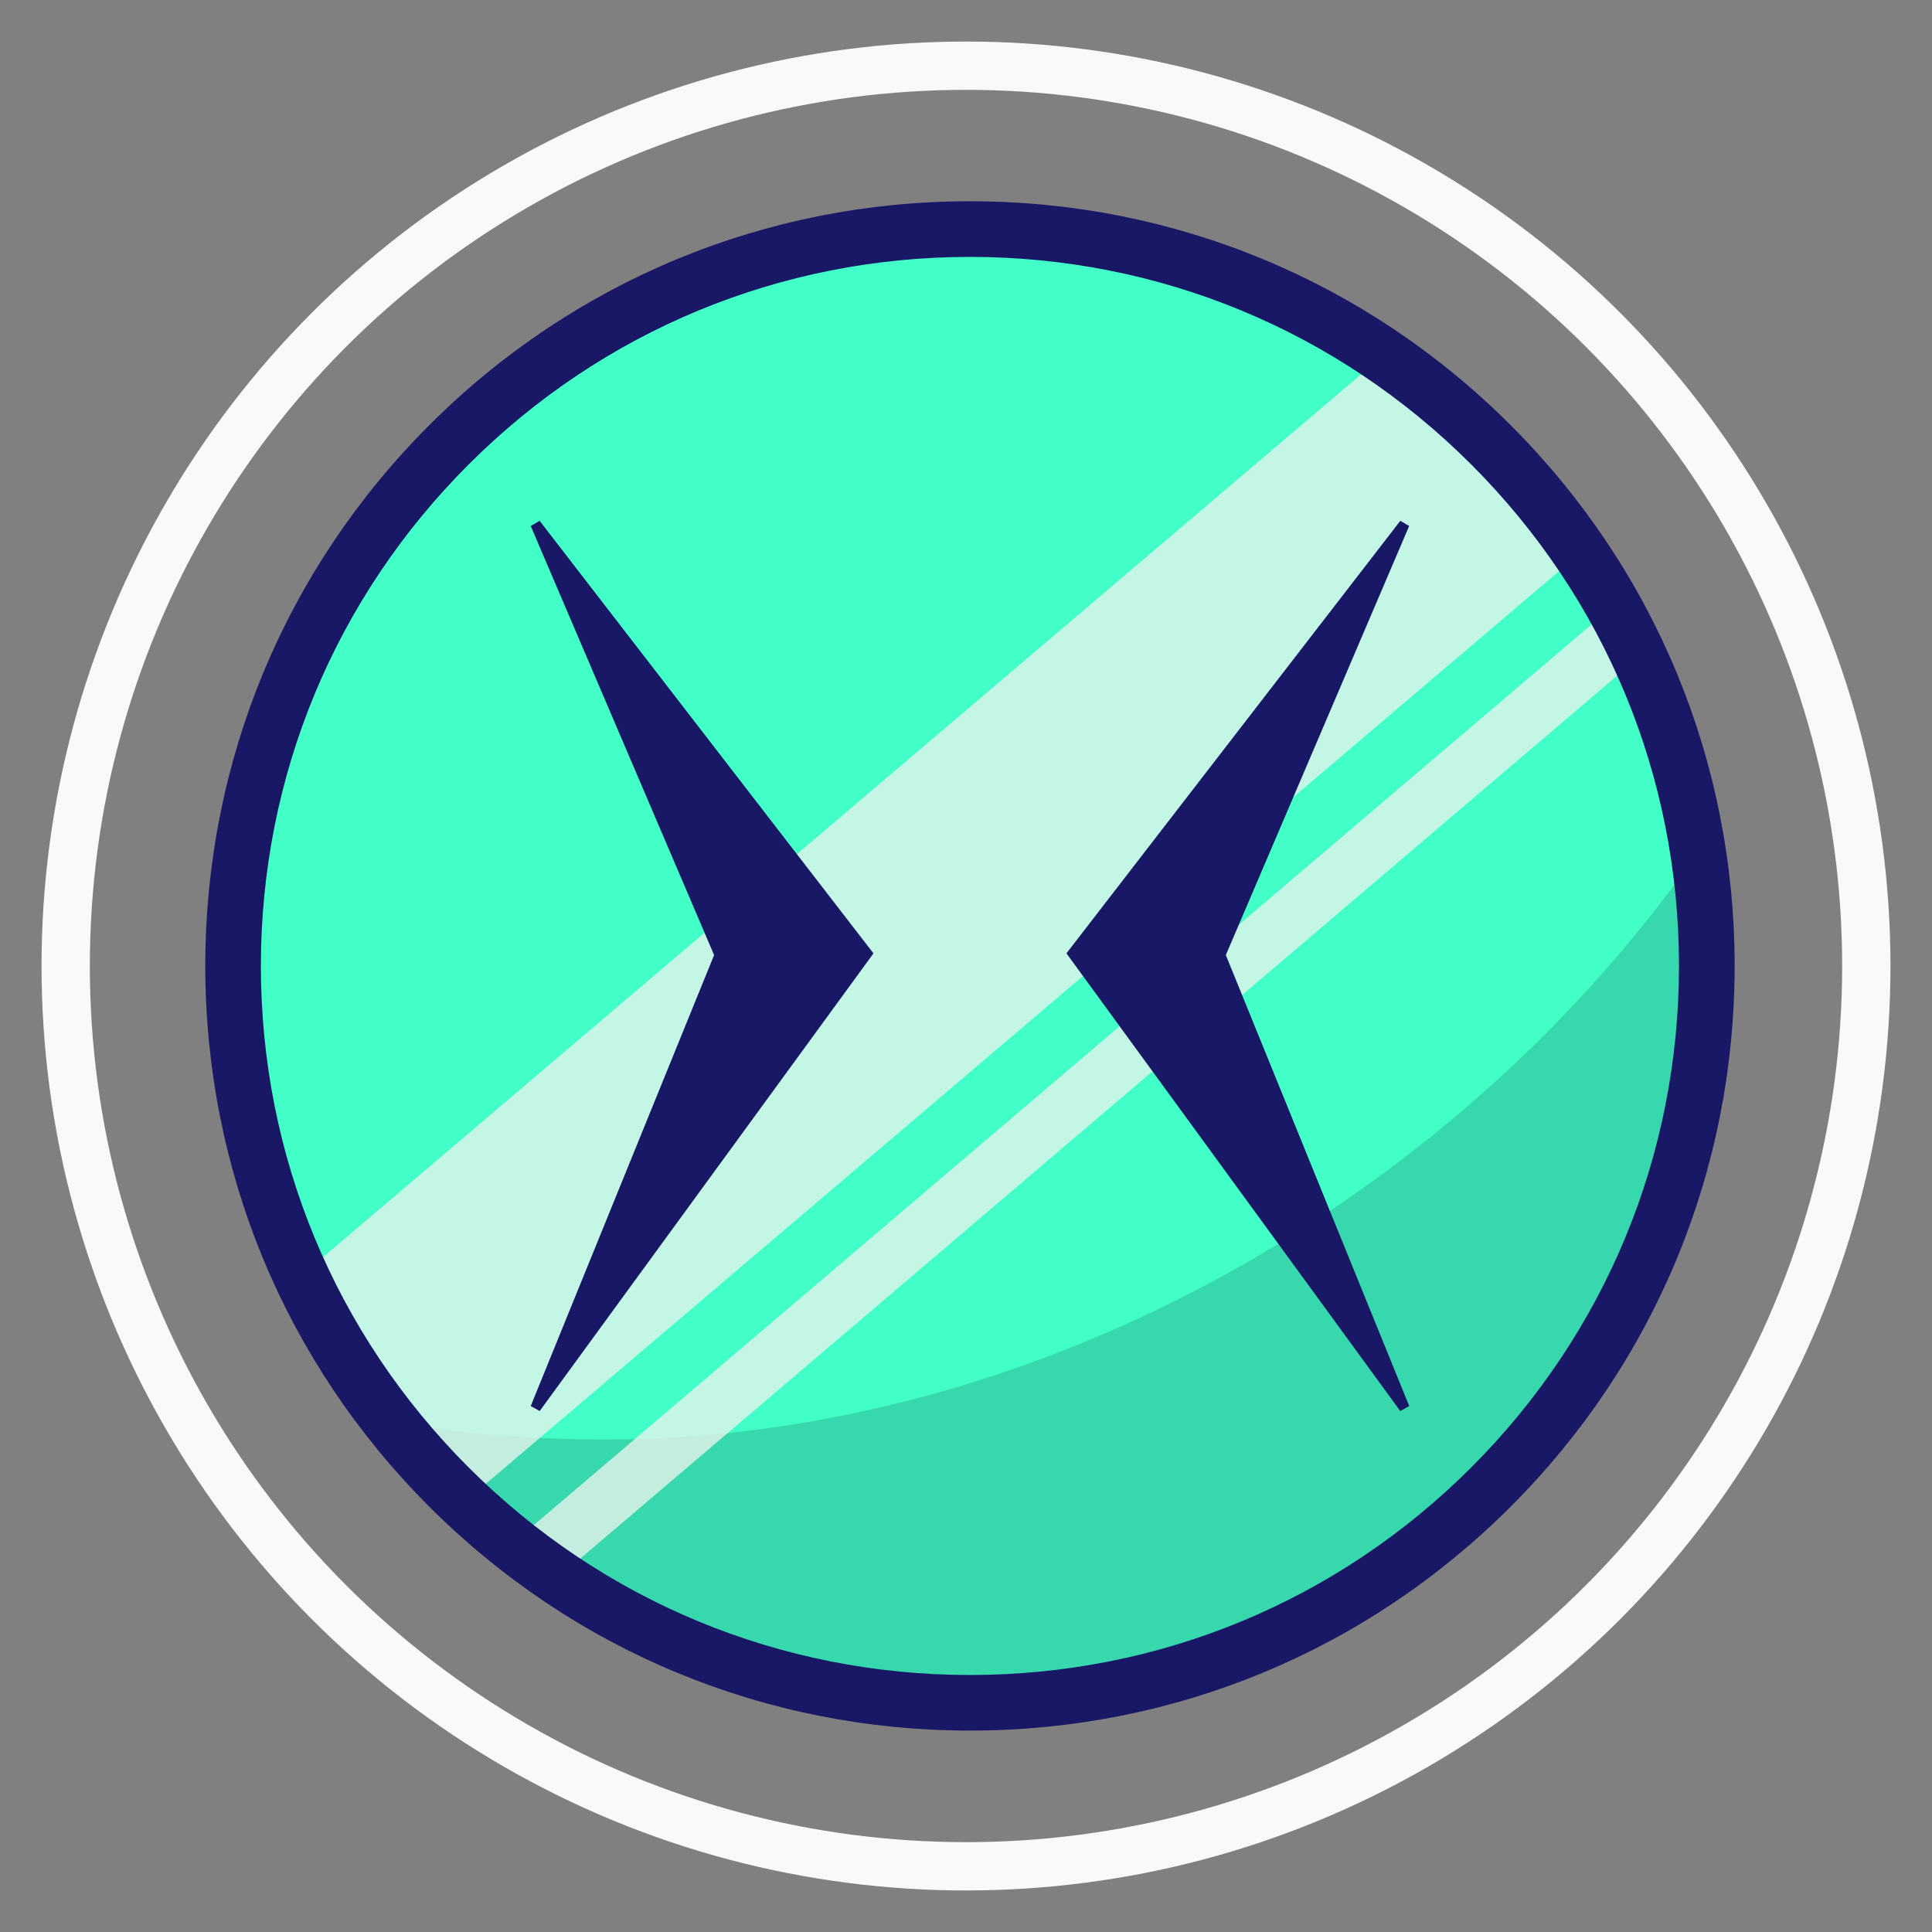 <?xml version="1.0" encoding="UTF-8" standalone="no"?>
<!-- Generator: Adobe Illustrator 23.1.1, SVG Export Plug-In . SVG Version: 6.00 Build 0)  -->

<svg
   xmlns:dc="http://purl.org/dc/elements/1.1/"
   xmlns:cc="http://creativecommons.org/ns#"
   xmlns:rdf="http://www.w3.org/1999/02/22-rdf-syntax-ns#"
   xmlns:svg="http://www.w3.org/2000/svg"
   xmlns="http://www.w3.org/2000/svg"
   xmlns:xlink="http://www.w3.org/1999/xlink"
   xmlns:sodipodi="http://sodipodi.sourceforge.net/DTD/sodipodi-0.dtd"
   xmlns:inkscape="http://www.inkscape.org/namespaces/inkscape"
   version="1.1"
   id="Layer_1"
   x="0px"
   y="0px"
   viewBox="0 0 24 24"
   style="enable-background:new 0 0 24 24;"
   xml:space="preserve"
   sodipodi:docname="hack-icon-close-white.svg"
   inkscape:version="0.92.5 (2060ec1f9f, 2020-04-08)"><rect x="0" y="0" width="24" height="24" fill="#808080" stroke="none"/><defs
   id="defs63" /><sodipodi:namedview
   pagecolor="#ffffff"
   bordercolor="#666666"
   borderopacity="1"
   objecttolerance="10"
   gridtolerance="10"
   guidetolerance="10"
   inkscape:pageopacity="0"
   inkscape:pageshadow="2"
   inkscape:window-width="1920"
   inkscape:window-height="1016"
   id="namedview61"
   showgrid="false"
   inkscape:pagecheckerboard="true"
   inkscape:zoom="9.8333333"
   inkscape:cx="-35.491525"
   inkscape:cy="12.050847"
   inkscape:window-x="0"
   inkscape:window-y="27"
   inkscape:window-maximized="1"
   inkscape:current-layer="Layer_1" />
<g
   id="g58"
   transform="matrix(0.826,0,0,0.826,2.096,2.087)"
   style="stroke-width:1.211">
	<g
   id="g40"
   style="stroke-width:1.211">
		<g
   id="g4"
   style="stroke-width:1.211">
			<circle
   style="fill:#41ffc7;stroke-width:1.211"
   cx="12.173"
   cy="11.887"
   r="11.082"
   id="circle2" />
		</g>
		<g
   id="g8"
   style="stroke-width:1.211">
			<path
   style="fill:#37d8ad;stroke-width:1.211"
   d="m 6.547,19.122 c -1.009,0 -1.994,-0.077 -2.952,-0.222 2.032,2.483 5.119,4.069 8.578,4.069 6.12,0 11.082,-4.962 11.082,-11.082 0,-0.597 -0.06,-1.179 -0.151,-1.75 -3.677,5.358 -10.029,8.985 -16.557,8.985 z"
   id="path6"
   inkscape:connector-curvature="0" />
		</g>
		<g
   style="opacity:0.65;stroke-width:1.211"
   id="g24">
			<defs
   id="defs11">
				<path
   id="SVGID_7_"
   style="opacity:0.65"
   d="m 12.173,23.178 c -6.226,0 -11.291,-5.065 -11.291,-11.291 0,-6.226 5.065,-11.292 11.291,-11.292 6.226,0 11.291,5.065 11.291,11.292 0.001,6.226 -5.065,11.291 -11.291,11.291 z m 0,-22.164 C 6.177,1.014 1.3,5.892 1.3,11.887 c 0,5.995 4.878,10.873 10.873,10.873 5.995,0 10.873,-4.877 10.873,-10.873 0,-5.996 -4.877,-10.873 -10.873,-10.873 z"
   inkscape:connector-curvature="0" />
			</defs>
			<use
   xlink:href="#SVGID_7_"
   style="overflow:visible;fill:#e9f3ed;stroke-width:1.211"
   id="use13"
   x="0"
   y="0"
   width="100%"
   height="100%" />
			<clipPath
   id="SVGID_2_">
				<use
   xlink:href="#SVGID_7_"
   style="overflow:visible"
   id="use15"
   x="0"
   y="0"
   width="100%"
   height="100%" />
			</clipPath>
			<g
   clip-path="url(#SVGID_2_)"
   id="g22"
   style="stroke-width:1.211">
				
					<rect
   x="-4.619"
   y="7.263"
   transform="matrix(0.762,-0.648,0.648,0.762,-2.999,10.557)"
   style="fill:#e9f3ed;stroke-width:1.211"
   width="34.935"
   height="4.181"
   id="rect18" />
				
					<rect
   x="-2.168"
   y="11.595"
   transform="matrix(0.761,-0.648,0.648,0.761,-4.002,12.733)"
   style="fill:#e9f3ed;stroke-width:1.211"
   width="34.934"
   height="0.418"
   id="rect20" />
			</g>
		</g>
		<g
   style="opacity:0.78;stroke-width:1.211"
   id="g38">
			<defs
   id="defs27">
				<circle
   id="SVGID_9_"
   style="opacity:0.78"
   cx="12.173"
   cy="11.887"
   r="11.082" />
			</defs>
			<clipPath
   id="SVGID_4_">
				<use
   xlink:href="#SVGID_9_"
   style="overflow:visible"
   id="use29"
   x="0"
   y="0"
   width="100%"
   height="100%" />
			</clipPath>
			<g
   clip-path="url(#SVGID_4_)"
   id="g36"
   style="stroke-width:1.211">
				
					<rect
   x="-4.618"
   y="8.074"
   transform="matrix(0.762,-0.648,0.648,0.762,-3.525,10.749)"
   style="fill:#e9f3ed;stroke-width:1.211"
   width="34.935"
   height="4.182"
   id="rect32" />
				
					<rect
   x="-2.168"
   y="12.198"
   transform="matrix(0.761,-0.648,0.648,0.761,-4.528,12.927)"
   style="fill:#e9f3ed;stroke-width:1.211"
   width="34.934"
   height="0.837"
   id="rect34" />
			</g>
		</g>
	</g>
	<g
   style="opacity:0.75;stroke-width:1.326"
   id="g48">
		<defs
   id="defs43">
			<circle
   id="SVGID_11_"
   style="opacity:0.75"
   cx="12.173"
   cy="11.887"
   r="11.082" />
		</defs>
		<clipPath
   id="SVGID_6_">
			<use
   xlink:href="#SVGID_11_"
   style="overflow:visible"
   id="use45"
   x="0"
   y="0"
   width="100%"
   height="100%" />
		</clipPath>
	</g>
	<g
   id="g56"
   style="stroke-width:1.211">
		<path
   style="fill:#181866;stroke-width:1.211"
   d="M 20.182,3.868 C 18.01,1.696 15.122,0.5 12.05,0.5 8.978,0.5 6.09,1.696 3.918,3.868 1.746,6.04 0.55,8.928 0.55,12 c 0,3.072 1.196,5.96 3.368,8.132 2.172,2.172 5.06,3.368 8.132,3.368 3.072,0 5.96,-1.196 8.132,-3.368 C 22.354,17.96 23.55,15.072 23.55,12 23.55,8.928 22.354,6.04 20.182,3.868 Z M 19.59,19.541 c -2.014,2.014 -4.692,3.123 -7.541,3.123 -2.848,0 -5.526,-1.109 -7.54,-3.123 C 2.495,17.527 1.386,14.848 1.386,12 c 0,-2.848 1.109,-5.526 3.123,-7.54 2.014,-2.014 4.692,-3.123 7.54,-3.123 2.849,0 5.527,1.109 7.541,3.123 2.014,2.014 3.123,4.692 3.123,7.54 0,2.848 -1.109,5.527 -3.123,7.541 z"
   id="path50"
   inkscape:connector-curvature="0" />
		<polygon
   style="fill:#181866;stroke-width:1.211"
   points="18.655,5.384 18.522,5.306 13.892,11.304 13.501,11.811 13.881,12.332 18.521,18.694 18.656,18.619 15.898,11.837 "
   id="polygon52" />
		<polygon
   style="fill:#181866;stroke-width:1.211"
   points="5.578,5.306 5.444,5.384 8.202,11.837 5.444,18.619 5.579,18.694 10.219,12.332 10.599,11.811 10.207,11.304 "
   id="polygon54" />
	</g>
</g>
<circle
   style="opacity:1;fill:none;fill-opacity:1;stroke:#f9f9f9;stroke-width:0.6;stroke-linecap:round;stroke-miterlimit:4;stroke-dasharray:none;stroke-opacity:1"
   id="path4575"
   cx="12"
   cy="12"
   r="11.184" /></svg>